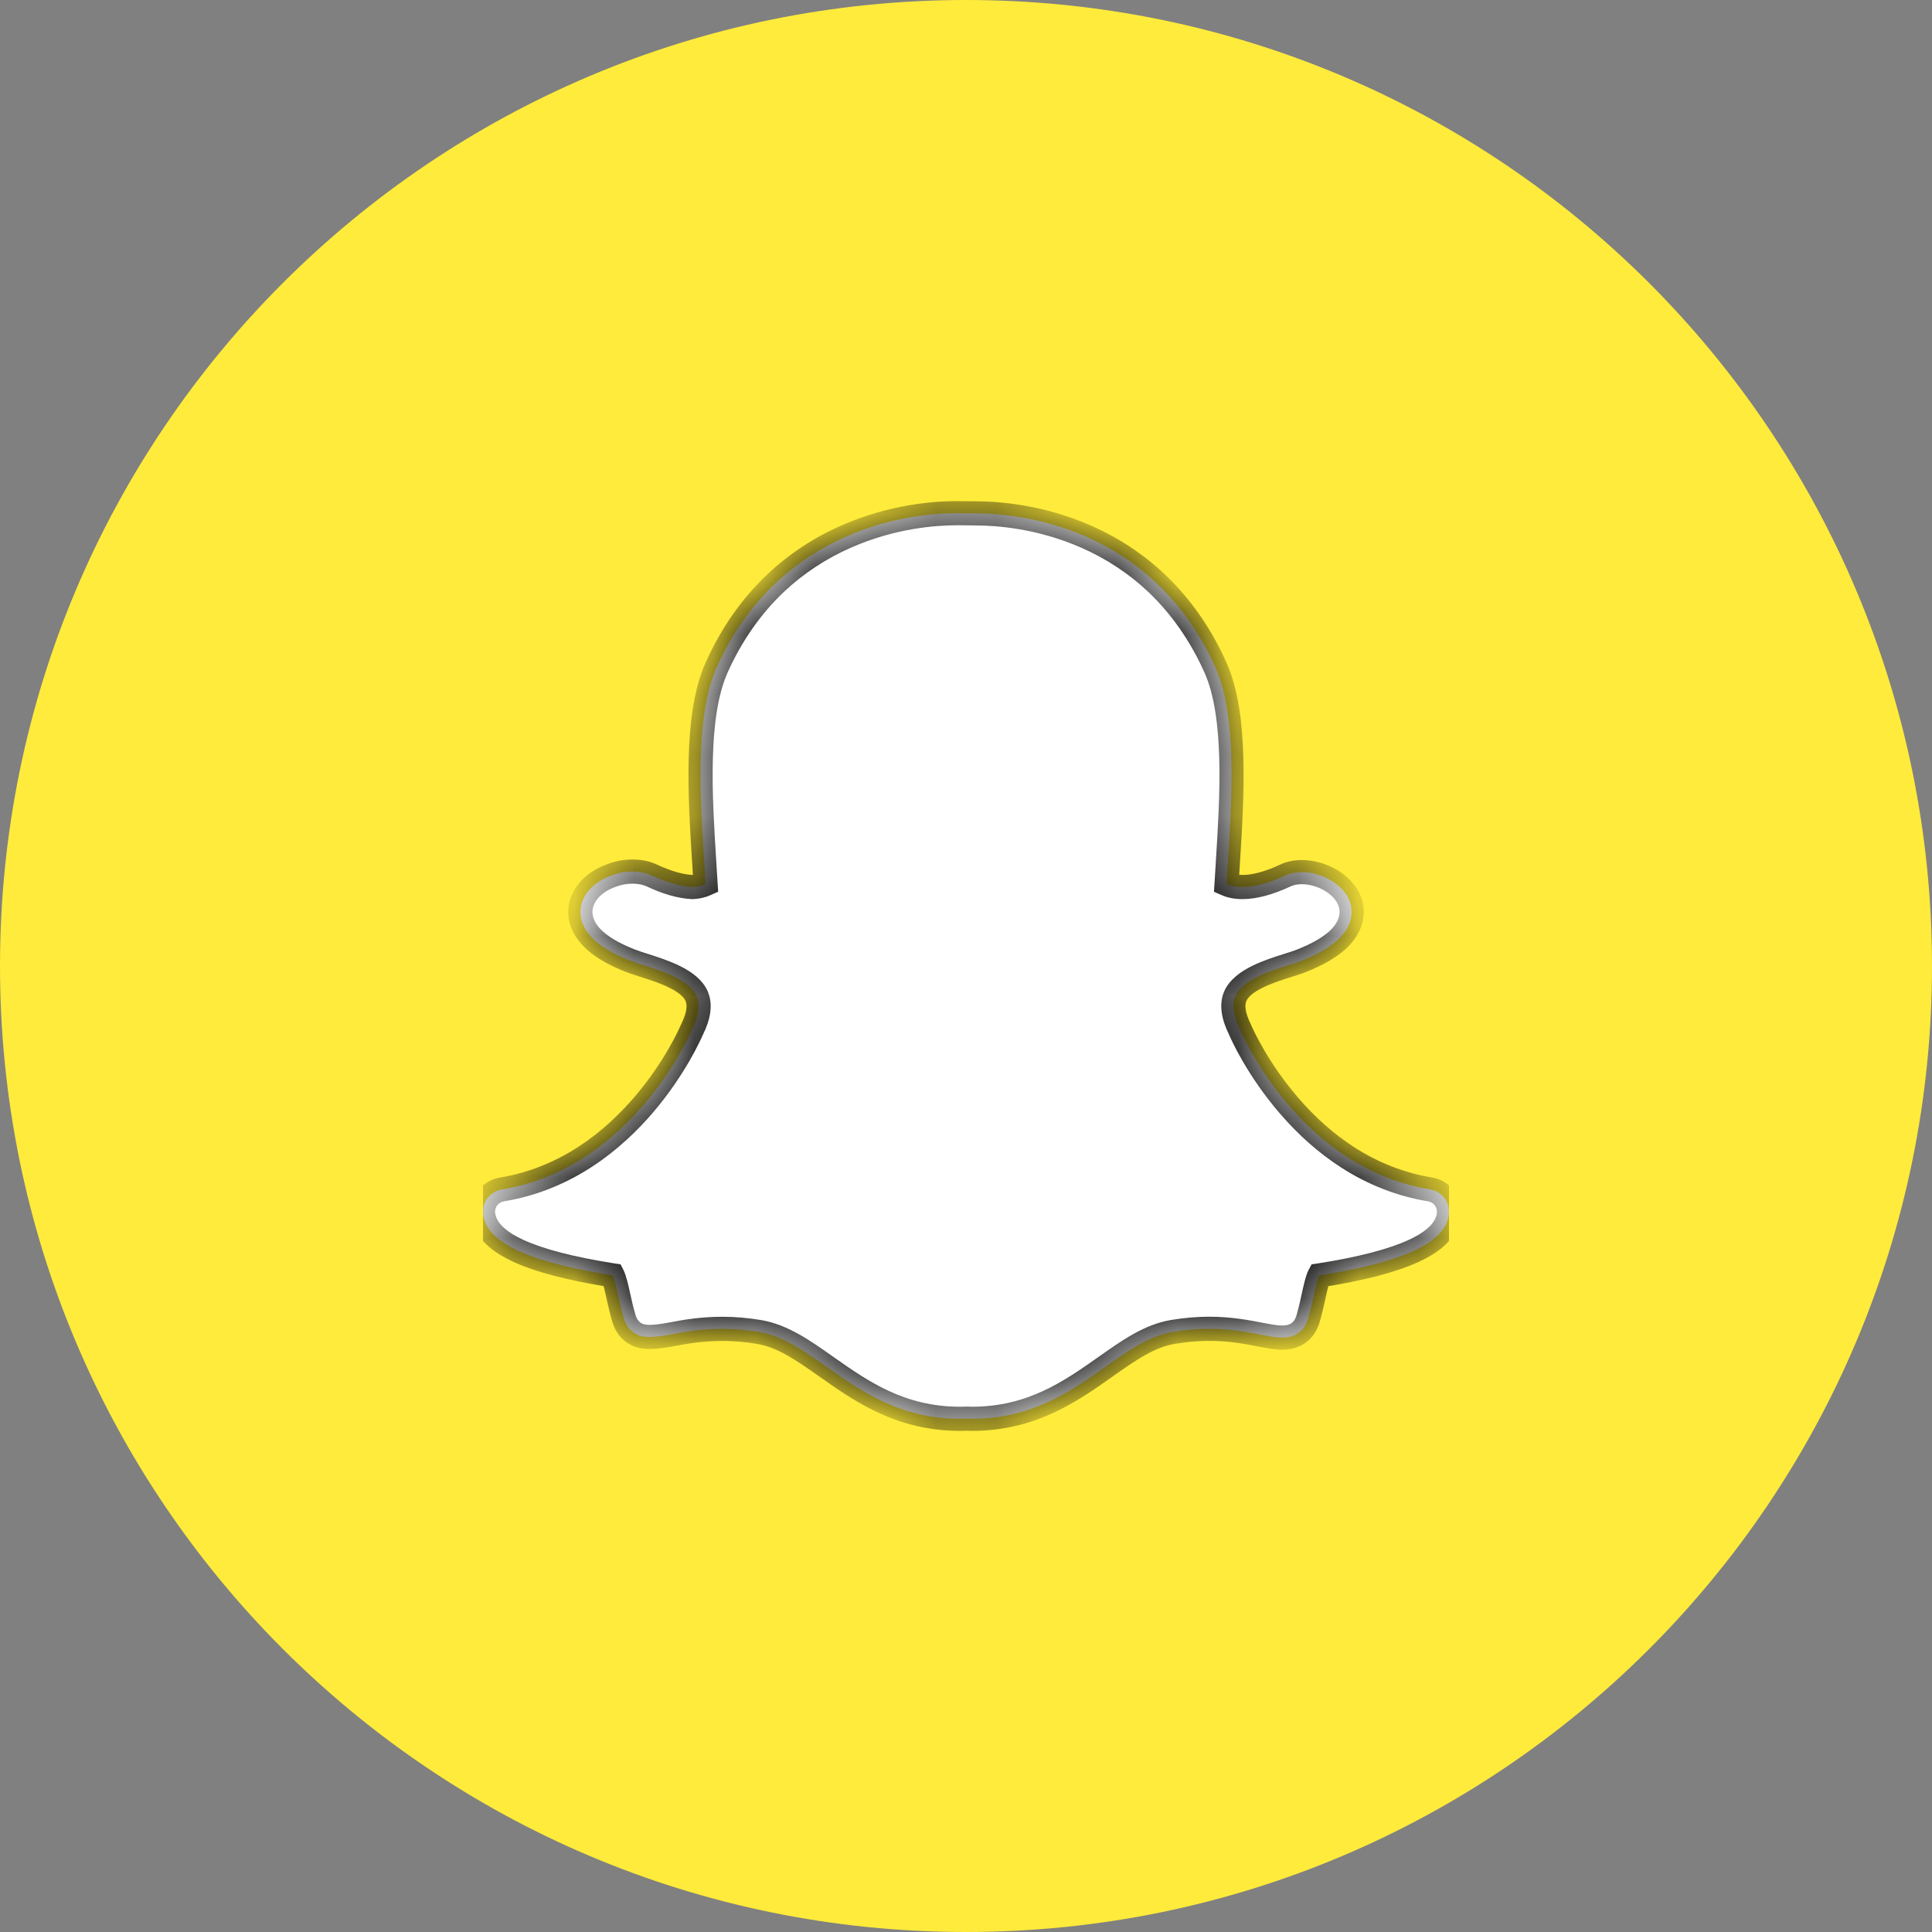 <svg width="32" height="32" viewBox="0 0 32 32" fill="none" xmlns="http://www.w3.org/2000/svg">
<rect x="0" y="0" width="32" height="32" fill="#808080" stroke="none"/>
<path d="M0 16C0 24.837 7.163 32 16 32C24.837 32 32 24.837 32 16C32 7.163 24.837 0 16 0C7.163 0 0 7.163 0 16Z" fill="#FFEB3B"/>
<g clip-path="url(#clip0_11_86)">
<mask id="path-2-inside-1_11_86" fill="white">
<path d="M8.314 19.701C10.453 19.349 11.417 17.158 11.456 17.065C11.459 17.059 11.461 17.053 11.465 17.047C11.574 16.825 11.6 16.642 11.54 16.503C11.423 16.229 10.975 16.087 10.679 15.993C10.593 15.966 10.512 15.94 10.445 15.914C10.153 15.799 9.945 15.674 9.807 15.533C9.643 15.364 9.611 15.202 9.613 15.097C9.618 14.841 9.814 14.613 10.127 14.502C10.232 14.459 10.353 14.436 10.475 14.436C10.558 14.436 10.682 14.447 10.799 14.502C11.049 14.619 11.273 14.683 11.466 14.692C11.568 14.687 11.64 14.665 11.687 14.644C11.681 14.544 11.675 14.441 11.668 14.335L11.665 14.289C11.596 13.206 11.511 11.859 11.869 11.059C12.114 10.511 12.443 10.04 12.848 9.658C13.187 9.338 13.581 9.078 14.019 8.886C14.78 8.55 15.49 8.5 15.846 8.5H15.847C15.861 8.5 15.874 8.5 15.886 8.5C15.985 8.501 16.146 8.503 16.161 8.503C16.516 8.503 17.227 8.553 17.99 8.889C18.427 9.081 18.819 9.34 19.157 9.66C19.56 10.042 19.888 10.512 20.132 11.058C20.49 11.857 20.405 13.204 20.337 14.286V14.288C20.33 14.404 20.322 14.525 20.315 14.643C20.367 14.666 20.452 14.692 20.577 14.692C20.779 14.692 21.019 14.628 21.29 14.501C21.37 14.464 21.461 14.445 21.561 14.445C21.722 14.445 21.893 14.492 22.04 14.579C22.226 14.688 22.346 14.841 22.379 15.012C22.4 15.124 22.399 15.347 22.151 15.573C22.014 15.697 21.814 15.812 21.555 15.914C21.487 15.941 21.406 15.966 21.321 15.993C21.025 16.087 20.576 16.229 20.459 16.503C20.4 16.642 20.426 16.825 20.535 17.047C20.538 17.053 20.541 17.059 20.543 17.065C20.571 17.129 20.826 17.704 21.349 18.311C21.646 18.656 21.973 18.945 22.321 19.169C22.746 19.443 23.205 19.621 23.686 19.7C23.875 19.731 24.01 19.899 23.999 20.09C23.996 20.145 23.983 20.2 23.96 20.253V20.254C23.883 20.433 23.706 20.584 23.418 20.717C23.066 20.88 22.54 21.017 21.853 21.124C21.818 21.19 21.782 21.355 21.757 21.468C21.731 21.588 21.704 21.712 21.665 21.843C21.623 21.985 21.515 22.155 21.236 22.155C21.13 22.155 21.009 22.131 20.868 22.104C20.662 22.064 20.38 22.009 20.029 22.009C19.834 22.009 19.632 22.026 19.429 22.06C19.037 22.125 18.699 22.363 18.308 22.639C17.736 23.043 17.088 23.5 16.098 23.5C16.071 23.5 16.044 23.499 16.017 23.497C15.985 23.499 15.944 23.5 15.902 23.5C14.912 23.5 14.264 23.043 13.692 22.64L13.691 22.639C13.3 22.364 12.962 22.126 12.57 22.061C12.367 22.027 12.165 22.01 11.97 22.01C11.634 22.01 11.368 22.053 11.131 22.099C10.976 22.129 10.856 22.144 10.763 22.144H10.754H10.745C10.541 22.144 10.391 22.032 10.334 21.837C10.296 21.708 10.269 21.588 10.242 21.465C10.219 21.359 10.181 21.189 10.147 21.123C9.46 21.015 8.934 20.879 8.582 20.716C8.295 20.583 8.118 20.432 8.041 20.254C8.018 20.201 8.004 20.146 8.001 20.089C7.99 19.9 8.125 19.731 8.314 19.701Z"/>
</mask>
<path d="M8.314 19.701C10.453 19.349 11.417 17.158 11.456 17.065C11.459 17.059 11.461 17.053 11.465 17.047C11.574 16.825 11.6 16.642 11.54 16.503C11.423 16.229 10.975 16.087 10.679 15.993C10.593 15.966 10.512 15.94 10.445 15.914C10.153 15.799 9.945 15.674 9.807 15.533C9.643 15.364 9.611 15.202 9.613 15.097C9.618 14.841 9.814 14.613 10.127 14.502C10.232 14.459 10.353 14.436 10.475 14.436C10.558 14.436 10.682 14.447 10.799 14.502C11.049 14.619 11.273 14.683 11.466 14.692C11.568 14.687 11.64 14.665 11.687 14.644C11.681 14.544 11.675 14.441 11.668 14.335L11.665 14.289C11.596 13.206 11.511 11.859 11.869 11.059C12.114 10.511 12.443 10.04 12.848 9.658C13.187 9.338 13.581 9.078 14.019 8.886C14.78 8.55 15.49 8.5 15.846 8.5H15.847C15.861 8.5 15.874 8.5 15.886 8.5C15.985 8.501 16.146 8.503 16.161 8.503C16.516 8.503 17.227 8.553 17.99 8.889C18.427 9.081 18.819 9.34 19.157 9.66C19.56 10.042 19.888 10.512 20.132 11.058C20.49 11.857 20.405 13.204 20.337 14.286V14.288C20.33 14.404 20.322 14.525 20.315 14.643C20.367 14.666 20.452 14.692 20.577 14.692C20.779 14.692 21.019 14.628 21.29 14.501C21.37 14.464 21.461 14.445 21.561 14.445C21.722 14.445 21.893 14.492 22.04 14.579C22.226 14.688 22.346 14.841 22.379 15.012C22.4 15.124 22.399 15.347 22.151 15.573C22.014 15.697 21.814 15.812 21.555 15.914C21.487 15.941 21.406 15.966 21.321 15.993C21.025 16.087 20.576 16.229 20.459 16.503C20.4 16.642 20.426 16.825 20.535 17.047C20.538 17.053 20.541 17.059 20.543 17.065C20.571 17.129 20.826 17.704 21.349 18.311C21.646 18.656 21.973 18.945 22.321 19.169C22.746 19.443 23.205 19.621 23.686 19.7C23.875 19.731 24.01 19.899 23.999 20.09C23.996 20.145 23.983 20.2 23.96 20.253V20.254C23.883 20.433 23.706 20.584 23.418 20.717C23.066 20.88 22.54 21.017 21.853 21.124C21.818 21.19 21.782 21.355 21.757 21.468C21.731 21.588 21.704 21.712 21.665 21.843C21.623 21.985 21.515 22.155 21.236 22.155C21.13 22.155 21.009 22.131 20.868 22.104C20.662 22.064 20.38 22.009 20.029 22.009C19.834 22.009 19.632 22.026 19.429 22.06C19.037 22.125 18.699 22.363 18.308 22.639C17.736 23.043 17.088 23.5 16.098 23.5C16.071 23.5 16.044 23.499 16.017 23.497C15.985 23.499 15.944 23.5 15.902 23.5C14.912 23.5 14.264 23.043 13.692 22.64L13.691 22.639C13.3 22.364 12.962 22.126 12.57 22.061C12.367 22.027 12.165 22.01 11.97 22.01C11.634 22.01 11.368 22.053 11.131 22.099C10.976 22.129 10.856 22.144 10.763 22.144H10.754H10.745C10.541 22.144 10.391 22.032 10.334 21.837C10.296 21.708 10.269 21.588 10.242 21.465C10.219 21.359 10.181 21.189 10.147 21.123C9.46 21.015 8.934 20.879 8.582 20.716C8.295 20.583 8.118 20.432 8.041 20.254C8.018 20.201 8.004 20.146 8.001 20.089C7.99 19.9 8.125 19.731 8.314 19.701Z" fill="white"/>
<path d="M8.314 19.701L8.346 19.898L8.345 19.899L8.314 19.701ZM11.456 17.065L11.271 16.988L11.277 16.976L11.456 17.065ZM11.465 17.047L11.644 17.135L11.639 17.147L11.631 17.158L11.465 17.047ZM11.54 16.503L11.356 16.582L11.356 16.581L11.54 16.503ZM10.679 15.993L10.739 15.802L10.739 15.802L10.679 15.993ZM10.445 15.914L10.372 16.1L10.371 16.1L10.445 15.914ZM9.807 15.533L9.664 15.673L9.663 15.672L9.807 15.533ZM9.613 15.097L9.413 15.093L9.413 15.093L9.613 15.097ZM10.127 14.502L10.203 14.687L10.194 14.69L10.127 14.502ZM10.799 14.502L10.714 14.683L10.714 14.683L10.799 14.502ZM11.466 14.692L11.476 14.892L11.466 14.892L11.457 14.892L11.466 14.692ZM11.687 14.644L11.886 14.632L11.895 14.77L11.768 14.826L11.687 14.644ZM11.668 14.335L11.468 14.348L11.468 14.348L11.668 14.335ZM11.665 14.289L11.465 14.302L11.465 14.302L11.665 14.289ZM11.869 11.059L12.051 11.14L12.051 11.14L11.869 11.059ZM12.848 9.658L12.985 9.803L12.985 9.803L12.848 9.658ZM14.019 8.886L14.1 9.069L14.099 9.069L14.019 8.886ZM15.886 8.5V8.3L15.888 8.3L15.886 8.5ZM17.99 8.889L17.91 9.072L17.91 9.072L17.99 8.889ZM19.157 9.66L19.295 9.514L19.295 9.515L19.157 9.66ZM20.132 11.058L19.95 11.139L19.95 11.139L20.132 11.058ZM20.337 14.286H20.137L20.138 14.273L20.337 14.286ZM20.337 14.288H20.538L20.537 14.3L20.337 14.288ZM20.315 14.643L20.234 14.826L20.107 14.77L20.116 14.631L20.315 14.643ZM21.29 14.501L21.205 14.32L21.206 14.319L21.29 14.501ZM22.04 14.579L21.939 14.752L21.938 14.751L22.04 14.579ZM22.379 15.012L22.576 14.974L22.576 14.975L22.379 15.012ZM22.151 15.573L22.286 15.721L22.285 15.721L22.151 15.573ZM21.555 15.914L21.482 15.728L21.482 15.728L21.555 15.914ZM21.321 15.993L21.382 16.184L21.382 16.184L21.321 15.993ZM20.459 16.503L20.275 16.425L20.275 16.424L20.459 16.503ZM20.535 17.047L20.356 17.137L20.356 17.135L20.535 17.047ZM20.543 17.065L20.36 17.145L20.356 17.137L20.354 17.128L20.543 17.065ZM21.349 18.311L21.501 18.18L21.501 18.181L21.349 18.311ZM22.321 19.169L22.43 19.001L22.43 19.001L22.321 19.169ZM23.686 19.7L23.654 19.898L23.654 19.898L23.686 19.7ZM23.999 20.09L23.8 20.079L23.8 20.079L23.999 20.09ZM23.96 20.253H23.76V20.212L23.777 20.174L23.96 20.253ZM23.96 20.254H24.16V20.295L24.144 20.333L23.96 20.254ZM23.418 20.717L23.334 20.536L23.334 20.536L23.418 20.717ZM21.853 21.124L21.677 21.03L21.724 20.942L21.823 20.927L21.853 21.124ZM21.757 21.468L21.562 21.426L21.562 21.425L21.757 21.468ZM21.665 21.843L21.474 21.787L21.474 21.786L21.665 21.843ZM20.868 22.104L20.831 22.301L20.83 22.301L20.868 22.104ZM19.429 22.06L19.462 22.258L19.462 22.258L19.429 22.06ZM18.308 22.639L18.193 22.476L18.193 22.476L18.308 22.639ZM16.017 23.497L16.005 23.298L16.018 23.297L16.032 23.298L16.017 23.497ZM13.692 22.64L13.577 22.804L13.563 22.794L13.55 22.782L13.692 22.64ZM13.691 22.639L13.806 22.476L13.82 22.486L13.832 22.498L13.691 22.639ZM12.57 22.061L12.537 22.259L12.537 22.259L12.57 22.061ZM11.131 22.099L11.169 22.296L11.169 22.296L11.131 22.099ZM10.334 21.837L10.526 21.781L10.526 21.781L10.334 21.837ZM10.242 21.465L10.046 21.508L10.046 21.508L10.242 21.465ZM10.147 21.123L10.178 20.926L10.278 20.941L10.325 21.032L10.147 21.123ZM8.582 20.716L8.498 20.898L8.498 20.898L8.582 20.716ZM8.041 20.254L8.224 20.175L8.224 20.175L8.041 20.254ZM8.001 20.089L8.2 20.078L8.2 20.079L8.001 20.089ZM8.281 19.504C9.287 19.338 10.024 18.739 10.52 18.156C11.015 17.574 11.257 17.023 11.271 16.988L11.64 17.142C11.616 17.2 11.356 17.791 10.825 18.416C10.294 19.04 9.479 19.712 8.346 19.898L8.281 19.504ZM11.277 16.976C11.276 16.978 11.275 16.979 11.275 16.979C11.276 16.978 11.276 16.978 11.276 16.977C11.277 16.976 11.277 16.974 11.278 16.973C11.281 16.966 11.288 16.952 11.298 16.936L11.631 17.158C11.638 17.148 11.641 17.14 11.642 17.139C11.642 17.139 11.642 17.139 11.642 17.14C11.642 17.14 11.641 17.141 11.64 17.142C11.639 17.145 11.637 17.149 11.635 17.154L11.277 16.976ZM11.285 16.959C11.385 16.756 11.381 16.641 11.356 16.582L11.723 16.424C11.818 16.643 11.763 16.894 11.644 17.135L11.285 16.959ZM11.356 16.581C11.327 16.513 11.241 16.436 11.087 16.36C10.94 16.286 10.769 16.231 10.618 16.184L10.739 15.802C10.885 15.849 11.086 15.912 11.266 16.002C11.439 16.088 11.636 16.219 11.724 16.424L11.356 16.581ZM10.619 16.184C10.534 16.157 10.446 16.129 10.372 16.1L10.517 15.727C10.577 15.751 10.652 15.775 10.739 15.802L10.619 16.184ZM10.371 16.1C10.066 15.98 9.829 15.842 9.664 15.673L9.95 15.393C10.06 15.506 10.239 15.618 10.518 15.728L10.371 16.1ZM9.663 15.672C9.459 15.462 9.41 15.247 9.413 15.093L9.813 15.101C9.812 15.157 9.826 15.266 9.95 15.394L9.663 15.672ZM9.413 15.093C9.42 14.727 9.697 14.442 10.06 14.313L10.194 14.69C9.931 14.784 9.816 14.954 9.813 15.101L9.413 15.093ZM10.051 14.317C10.182 14.263 10.329 14.236 10.475 14.236V14.636C10.377 14.636 10.282 14.655 10.203 14.687L10.051 14.317ZM10.475 14.236C10.572 14.236 10.729 14.248 10.884 14.321L10.714 14.683C10.634 14.646 10.543 14.636 10.475 14.636V14.236ZM10.883 14.321C11.119 14.431 11.317 14.485 11.475 14.492L11.457 14.892C11.229 14.881 10.978 14.807 10.714 14.683L10.883 14.321ZM11.456 14.492C11.533 14.488 11.581 14.472 11.605 14.461L11.768 14.826C11.699 14.858 11.602 14.886 11.476 14.892L11.456 14.492ZM11.487 14.656C11.481 14.555 11.475 14.453 11.468 14.348L11.867 14.322C11.874 14.428 11.88 14.532 11.886 14.632L11.487 14.656ZM11.468 14.348L11.465 14.302L11.864 14.276L11.867 14.322L11.468 14.348ZM11.465 14.302C11.431 13.762 11.392 13.145 11.407 12.562C11.422 11.984 11.491 11.414 11.686 10.977L12.051 11.14C11.889 11.503 11.821 12.007 11.807 12.573C11.792 13.135 11.83 13.733 11.864 14.276L11.465 14.302ZM11.686 10.977C11.941 10.407 12.285 9.914 12.711 9.512L12.985 9.803C12.601 10.166 12.287 10.614 12.051 11.14L11.686 10.977ZM12.711 9.512C13.067 9.176 13.48 8.903 13.939 8.702L14.099 9.069C13.682 9.252 13.307 9.499 12.985 9.803L12.711 9.512ZM13.938 8.703C14.733 8.352 15.473 8.3 15.846 8.3V8.7C15.507 8.7 14.827 8.748 14.1 9.069L13.938 8.703ZM15.846 8.3H15.847V8.7H15.846V8.3ZM15.847 8.3C15.847 8.3 15.847 8.3 15.847 8.3C15.847 8.3 15.847 8.3 15.847 8.3C15.847 8.3 15.847 8.3 15.847 8.3C15.847 8.3 15.847 8.3 15.847 8.3C15.847 8.3 15.847 8.3 15.847 8.3C15.847 8.3 15.848 8.3 15.848 8.3C15.848 8.3 15.848 8.3 15.848 8.3C15.848 8.3 15.848 8.3 15.848 8.3C15.848 8.3 15.848 8.3 15.848 8.3C15.848 8.3 15.848 8.3 15.848 8.3C15.848 8.3 15.848 8.3 15.848 8.3C15.848 8.3 15.848 8.3 15.848 8.3C15.848 8.3 15.848 8.3 15.848 8.3C15.848 8.3 15.848 8.3 15.848 8.3C15.848 8.3 15.848 8.3 15.848 8.3C15.848 8.3 15.848 8.3 15.848 8.3C15.848 8.3 15.848 8.3 15.848 8.3C15.848 8.3 15.848 8.3 15.848 8.3C15.848 8.3 15.848 8.3 15.848 8.3C15.849 8.3 15.849 8.3 15.849 8.3C15.849 8.3 15.849 8.3 15.849 8.3C15.849 8.3 15.849 8.3 15.849 8.3C15.849 8.3 15.849 8.3 15.849 8.3C15.849 8.3 15.849 8.3 15.849 8.3C15.849 8.3 15.849 8.3 15.849 8.3C15.849 8.3 15.849 8.3 15.849 8.3C15.849 8.3 15.849 8.3 15.849 8.3C15.849 8.3 15.849 8.3 15.849 8.3C15.849 8.3 15.849 8.3 15.849 8.3C15.849 8.3 15.849 8.3 15.849 8.3C15.85 8.3 15.85 8.3 15.85 8.3C15.85 8.3 15.85 8.3 15.85 8.3C15.85 8.3 15.85 8.3 15.85 8.3C15.85 8.3 15.85 8.3 15.85 8.3C15.85 8.3 15.85 8.3 15.85 8.3C15.85 8.3 15.85 8.3 15.85 8.3C15.85 8.3 15.85 8.3 15.85 8.3C15.85 8.3 15.85 8.3 15.85 8.3C15.85 8.3 15.85 8.3 15.85 8.3C15.85 8.3 15.85 8.3 15.85 8.3C15.85 8.3 15.85 8.3 15.85 8.3C15.85 8.3 15.85 8.3 15.85 8.3C15.85 8.3 15.851 8.3 15.851 8.3C15.851 8.3 15.851 8.3 15.851 8.3C15.851 8.3 15.851 8.3 15.851 8.3C15.851 8.3 15.851 8.3 15.851 8.3C15.851 8.3 15.851 8.3 15.851 8.3C15.851 8.3 15.851 8.3 15.851 8.3C15.851 8.3 15.851 8.3 15.851 8.3C15.851 8.3 15.851 8.3 15.851 8.3C15.851 8.3 15.851 8.3 15.851 8.3C15.851 8.3 15.851 8.3 15.851 8.3C15.851 8.3 15.851 8.3 15.851 8.3C15.851 8.3 15.851 8.3 15.851 8.3C15.851 8.3 15.851 8.3 15.851 8.3C15.851 8.3 15.851 8.3 15.851 8.3C15.852 8.3 15.852 8.3 15.852 8.3C15.852 8.3 15.852 8.3 15.852 8.3C15.852 8.3 15.852 8.3 15.852 8.3C15.852 8.3 15.852 8.3 15.852 8.3C15.852 8.3 15.852 8.3 15.852 8.3C15.852 8.3 15.852 8.3 15.852 8.3C15.852 8.3 15.852 8.3 15.852 8.3C15.852 8.3 15.852 8.3 15.852 8.3C15.852 8.3 15.852 8.3 15.852 8.3C15.852 8.3 15.852 8.3 15.852 8.3C15.852 8.3 15.852 8.3 15.852 8.3C15.852 8.3 15.852 8.3 15.852 8.3C15.852 8.3 15.853 8.3 15.853 8.3C15.853 8.3 15.853 8.3 15.853 8.3C15.853 8.3 15.853 8.3 15.853 8.3C15.853 8.3 15.853 8.3 15.853 8.3C15.853 8.3 15.853 8.3 15.853 8.3C15.853 8.3 15.853 8.3 15.853 8.3C15.853 8.3 15.853 8.3 15.853 8.3C15.853 8.3 15.853 8.3 15.853 8.3C15.853 8.3 15.853 8.3 15.853 8.3C15.853 8.3 15.853 8.3 15.853 8.3C15.853 8.3 15.853 8.3 15.853 8.3C15.853 8.3 15.854 8.3 15.854 8.3C15.854 8.3 15.854 8.3 15.854 8.3C15.854 8.3 15.854 8.3 15.854 8.3C15.854 8.3 15.854 8.3 15.854 8.3C15.854 8.3 15.854 8.3 15.854 8.3C15.854 8.3 15.854 8.3 15.854 8.3C15.854 8.3 15.854 8.3 15.854 8.3C15.854 8.3 15.854 8.3 15.854 8.3C15.854 8.3 15.854 8.3 15.854 8.3C15.854 8.3 15.854 8.3 15.854 8.3C15.854 8.3 15.854 8.3 15.854 8.3C15.854 8.3 15.854 8.3 15.854 8.3C15.854 8.3 15.854 8.3 15.854 8.3C15.854 8.3 15.854 8.3 15.854 8.3C15.854 8.3 15.855 8.3 15.855 8.3C15.855 8.3 15.855 8.3 15.855 8.3C15.855 8.3 15.855 8.3 15.855 8.3C15.855 8.3 15.855 8.3 15.855 8.3C15.855 8.3 15.855 8.3 15.855 8.3C15.855 8.3 15.855 8.3 15.855 8.3C15.855 8.3 15.855 8.3 15.855 8.3C15.855 8.3 15.855 8.3 15.855 8.3C15.855 8.3 15.855 8.3 15.855 8.3C15.855 8.3 15.855 8.3 15.855 8.3C15.855 8.3 15.855 8.3 15.855 8.3C15.855 8.3 15.855 8.3 15.855 8.3C15.855 8.3 15.855 8.3 15.856 8.3C15.856 8.3 15.856 8.3 15.856 8.3C15.856 8.3 15.856 8.3 15.856 8.3C15.856 8.3 15.856 8.3 15.856 8.3C15.856 8.3 15.856 8.3 15.856 8.3C15.856 8.3 15.856 8.3 15.856 8.3C15.856 8.3 15.856 8.3 15.856 8.3C15.856 8.3 15.856 8.3 15.856 8.3C15.856 8.3 15.856 8.3 15.856 8.3C15.856 8.3 15.856 8.3 15.856 8.3C15.856 8.3 15.856 8.3 15.856 8.3C15.856 8.3 15.856 8.3 15.856 8.3C15.857 8.3 15.857 8.3 15.857 8.3C15.857 8.3 15.857 8.3 15.857 8.3C15.857 8.3 15.857 8.3 15.857 8.3C15.857 8.3 15.857 8.3 15.857 8.3C15.857 8.3 15.857 8.3 15.857 8.3C15.857 8.3 15.857 8.3 15.857 8.3C15.857 8.3 15.857 8.3 15.857 8.3C15.857 8.3 15.857 8.3 15.857 8.3C15.857 8.3 15.857 8.3 15.857 8.3C15.857 8.3 15.857 8.3 15.857 8.3C15.857 8.3 15.857 8.3 15.857 8.3C15.857 8.3 15.857 8.3 15.857 8.3C15.857 8.3 15.857 8.3 15.857 8.3C15.857 8.3 15.857 8.3 15.857 8.3C15.858 8.3 15.858 8.3 15.858 8.3C15.858 8.3 15.858 8.3 15.858 8.3C15.858 8.3 15.858 8.3 15.858 8.3C15.858 8.3 15.858 8.3 15.858 8.3C15.858 8.3 15.858 8.3 15.858 8.3C15.858 8.3 15.858 8.3 15.858 8.3C15.858 8.3 15.858 8.3 15.858 8.3C15.858 8.3 15.858 8.3 15.858 8.3C15.858 8.3 15.858 8.3 15.858 8.3C15.858 8.3 15.858 8.3 15.858 8.3C15.858 8.3 15.858 8.3 15.858 8.3C15.858 8.3 15.858 8.3 15.858 8.3C15.858 8.3 15.858 8.3 15.859 8.3C15.859 8.3 15.859 8.3 15.859 8.3C15.859 8.3 15.859 8.3 15.859 8.3C15.859 8.3 15.859 8.3 15.859 8.3C15.859 8.3 15.859 8.3 15.859 8.3C15.859 8.3 15.859 8.3 15.859 8.3C15.859 8.3 15.859 8.3 15.859 8.3C15.859 8.3 15.859 8.3 15.859 8.3C15.859 8.3 15.859 8.3 15.859 8.3C15.859 8.3 15.859 8.3 15.859 8.3C15.859 8.3 15.859 8.3 15.859 8.3C15.859 8.3 15.859 8.3 15.859 8.3C15.86 8.3 15.86 8.3 15.86 8.3C15.86 8.3 15.86 8.3 15.86 8.3C15.86 8.3 15.86 8.3 15.86 8.3C15.86 8.3 15.86 8.3 15.86 8.3C15.86 8.3 15.86 8.3 15.86 8.3C15.86 8.3 15.86 8.3 15.86 8.3C15.86 8.3 15.86 8.3 15.86 8.3C15.86 8.3 15.86 8.3 15.86 8.3C15.86 8.3 15.86 8.3 15.86 8.3C15.86 8.3 15.86 8.3 15.86 8.3C15.86 8.3 15.86 8.3 15.86 8.3C15.86 8.3 15.86 8.3 15.86 8.3C15.86 8.3 15.86 8.3 15.86 8.3C15.861 8.3 15.861 8.3 15.861 8.3C15.861 8.3 15.861 8.3 15.861 8.3C15.861 8.3 15.861 8.3 15.861 8.3C15.861 8.3 15.861 8.3 15.861 8.3C15.861 8.3 15.861 8.3 15.861 8.3C15.861 8.3 15.861 8.3 15.861 8.3C15.861 8.3 15.861 8.3 15.861 8.3C15.861 8.3 15.861 8.3 15.861 8.3C15.861 8.3 15.861 8.3 15.861 8.3C15.861 8.3 15.861 8.3 15.861 8.3C15.861 8.3 15.861 8.3 15.861 8.3C15.861 8.3 15.861 8.3 15.861 8.3C15.861 8.3 15.861 8.3 15.861 8.3C15.861 8.3 15.861 8.3 15.861 8.3C15.862 8.3 15.862 8.3 15.862 8.3C15.862 8.3 15.862 8.3 15.862 8.3C15.862 8.3 15.862 8.3 15.862 8.3C15.862 8.3 15.862 8.3 15.862 8.3C15.862 8.3 15.862 8.3 15.862 8.3C15.862 8.3 15.862 8.3 15.862 8.3C15.862 8.3 15.862 8.3 15.862 8.3C15.862 8.3 15.862 8.3 15.862 8.3C15.862 8.3 15.862 8.3 15.862 8.3C15.862 8.3 15.862 8.3 15.862 8.3C15.862 8.3 15.862 8.3 15.862 8.3C15.862 8.3 15.862 8.3 15.863 8.3C15.863 8.3 15.863 8.3 15.863 8.3C15.863 8.3 15.863 8.3 15.863 8.3C15.863 8.3 15.863 8.3 15.863 8.3C15.863 8.3 15.863 8.3 15.863 8.3C15.863 8.3 15.863 8.3 15.863 8.3C15.863 8.3 15.863 8.3 15.863 8.3C15.863 8.3 15.863 8.3 15.863 8.3C15.863 8.3 15.863 8.3 15.863 8.3C15.863 8.3 15.863 8.3 15.863 8.3C15.863 8.3 15.863 8.3 15.863 8.3C15.863 8.3 15.863 8.3 15.863 8.3C15.863 8.3 15.863 8.3 15.863 8.3C15.863 8.3 15.864 8.3 15.864 8.3C15.864 8.3 15.864 8.3 15.864 8.3C15.864 8.3 15.864 8.3 15.864 8.3C15.864 8.3 15.864 8.3 15.864 8.3C15.864 8.3 15.864 8.3 15.864 8.3C15.864 8.3 15.864 8.3 15.864 8.3C15.864 8.3 15.864 8.3 15.864 8.3C15.864 8.3 15.864 8.3 15.864 8.3C15.864 8.3 15.864 8.3 15.864 8.3C15.864 8.3 15.864 8.3 15.864 8.3C15.864 8.3 15.864 8.3 15.864 8.3C15.864 8.3 15.864 8.3 15.864 8.3C15.864 8.3 15.864 8.3 15.864 8.3C15.864 8.3 15.864 8.3 15.864 8.3C15.864 8.3 15.864 8.3 15.865 8.3C15.865 8.3 15.865 8.3 15.865 8.3C15.865 8.3 15.865 8.3 15.865 8.3C15.865 8.3 15.865 8.3 15.865 8.3C15.865 8.3 15.865 8.3 15.865 8.3C15.865 8.3 15.865 8.3 15.865 8.3C15.865 8.3 15.865 8.3 15.865 8.3C15.865 8.3 15.865 8.3 15.865 8.3C15.865 8.3 15.865 8.3 15.865 8.3C15.865 8.3 15.865 8.3 15.865 8.3C15.865 8.3 15.865 8.3 15.865 8.3C15.865 8.3 15.865 8.3 15.865 8.3C15.865 8.3 15.866 8.3 15.866 8.3C15.866 8.3 15.866 8.3 15.866 8.3C15.866 8.3 15.866 8.3 15.866 8.3C15.866 8.3 15.866 8.3 15.866 8.3C15.866 8.3 15.866 8.3 15.866 8.3C15.866 8.3 15.866 8.3 15.866 8.3C15.866 8.3 15.866 8.3 15.866 8.3C15.866 8.3 15.866 8.3 15.866 8.3C15.866 8.3 15.866 8.3 15.866 8.3C15.866 8.3 15.866 8.3 15.866 8.3C15.866 8.3 15.866 8.3 15.866 8.3C15.866 8.3 15.866 8.3 15.866 8.3C15.866 8.3 15.866 8.3 15.866 8.3C15.866 8.3 15.867 8.3 15.867 8.3C15.867 8.3 15.867 8.3 15.867 8.3C15.867 8.3 15.867 8.3 15.867 8.3C15.867 8.3 15.867 8.3 15.867 8.3C15.867 8.3 15.867 8.3 15.867 8.3C15.867 8.3 15.867 8.3 15.867 8.3C15.867 8.3 15.867 8.3 15.867 8.3C15.867 8.3 15.867 8.3 15.867 8.3C15.867 8.3 15.867 8.3 15.867 8.3C15.867 8.3 15.867 8.3 15.867 8.3C15.867 8.3 15.867 8.3 15.867 8.3C15.867 8.3 15.867 8.3 15.867 8.3C15.867 8.3 15.867 8.3 15.867 8.3C15.867 8.3 15.867 8.3 15.867 8.3C15.867 8.3 15.867 8.3 15.867 8.3C15.868 8.3 15.868 8.3 15.868 8.3C15.868 8.3 15.868 8.3 15.868 8.3C15.868 8.3 15.868 8.3 15.868 8.3C15.868 8.3 15.868 8.3 15.868 8.3C15.868 8.3 15.868 8.3 15.868 8.3C15.868 8.3 15.868 8.3 15.868 8.3C15.868 8.3 15.868 8.3 15.868 8.3C15.868 8.3 15.868 8.3 15.868 8.3C15.868 8.3 15.868 8.3 15.868 8.3C15.868 8.3 15.868 8.3 15.868 8.3C15.868 8.3 15.868 8.3 15.868 8.3C15.868 8.3 15.868 8.3 15.868 8.3C15.868 8.3 15.868 8.3 15.868 8.3C15.869 8.3 15.869 8.3 15.869 8.3C15.869 8.3 15.869 8.3 15.869 8.3C15.869 8.3 15.869 8.3 15.869 8.3C15.869 8.3 15.869 8.3 15.869 8.3C15.869 8.3 15.869 8.3 15.869 8.3C15.869 8.3 15.869 8.3 15.869 8.3C15.869 8.3 15.869 8.3 15.869 8.3C15.869 8.3 15.869 8.3 15.869 8.3C15.869 8.3 15.869 8.3 15.869 8.3C15.869 8.3 15.869 8.3 15.869 8.3C15.869 8.3 15.869 8.3 15.869 8.3C15.869 8.3 15.869 8.3 15.869 8.3C15.87 8.3 15.87 8.3 15.87 8.3C15.87 8.3 15.87 8.3 15.87 8.3C15.87 8.3 15.87 8.3 15.87 8.3C15.87 8.3 15.87 8.3 15.87 8.3C15.87 8.3 15.87 8.3 15.87 8.3C15.87 8.3 15.87 8.3 15.87 8.3C15.87 8.3 15.87 8.3 15.87 8.3C15.87 8.3 15.87 8.3 15.87 8.3C15.87 8.3 15.87 8.3 15.87 8.3C15.87 8.3 15.87 8.3 15.87 8.3C15.87 8.3 15.87 8.3 15.87 8.3C15.87 8.3 15.87 8.3 15.87 8.3C15.87 8.3 15.87 8.3 15.87 8.3C15.87 8.3 15.87 8.3 15.87 8.3C15.87 8.3 15.87 8.3 15.871 8.3C15.871 8.3 15.871 8.3 15.871 8.3C15.871 8.3 15.871 8.3 15.871 8.3C15.871 8.3 15.871 8.3 15.871 8.3C15.871 8.3 15.871 8.3 15.871 8.3C15.871 8.3 15.871 8.3 15.871 8.3C15.871 8.3 15.871 8.3 15.871 8.3C15.871 8.3 15.871 8.3 15.871 8.3C15.871 8.3 15.871 8.3 15.871 8.3C15.871 8.3 15.871 8.3 15.871 8.3C15.871 8.3 15.871 8.3 15.871 8.3C15.871 8.3 15.871 8.3 15.871 8.3C15.871 8.3 15.871 8.3 15.871 8.3C15.871 8.3 15.871 8.3 15.871 8.3C15.872 8.3 15.872 8.3 15.872 8.3C15.872 8.3 15.872 8.3 15.872 8.3C15.872 8.3 15.872 8.3 15.872 8.3C15.872 8.3 15.872 8.3 15.872 8.3C15.872 8.3 15.872 8.3 15.872 8.3C15.872 8.3 15.872 8.3 15.872 8.3C15.872 8.3 15.872 8.3 15.872 8.3C15.872 8.3 15.872 8.3 15.872 8.3C15.872 8.3 15.872 8.3 15.872 8.3C15.872 8.3 15.872 8.3 15.872 8.3C15.872 8.3 15.872 8.3 15.872 8.3C15.872 8.3 15.872 8.3 15.872 8.3C15.873 8.3 15.873 8.3 15.873 8.3C15.873 8.3 15.873 8.3 15.873 8.3C15.873 8.3 15.873 8.3 15.873 8.3C15.873 8.3 15.873 8.3 15.873 8.3C15.873 8.3 15.873 8.3 15.873 8.3C15.873 8.3 15.873 8.3 15.873 8.3C15.873 8.3 15.873 8.3 15.873 8.3C15.873 8.3 15.873 8.3 15.873 8.3C15.873 8.3 15.873 8.3 15.873 8.3C15.873 8.3 15.873 8.3 15.873 8.3C15.873 8.3 15.873 8.3 15.873 8.3C15.873 8.3 15.873 8.3 15.873 8.3C15.873 8.3 15.873 8.3 15.873 8.3C15.873 8.3 15.873 8.3 15.873 8.3C15.873 8.3 15.873 8.3 15.874 8.3C15.874 8.3 15.874 8.3 15.874 8.3C15.874 8.3 15.874 8.3 15.874 8.3C15.874 8.3 15.874 8.3 15.874 8.3C15.874 8.3 15.874 8.3 15.874 8.3C15.874 8.3 15.874 8.3 15.874 8.3C15.874 8.3 15.874 8.3 15.874 8.3C15.874 8.3 15.874 8.3 15.874 8.3C15.874 8.3 15.874 8.3 15.874 8.3C15.874 8.3 15.874 8.3 15.874 8.3C15.874 8.3 15.874 8.3 15.874 8.3C15.874 8.3 15.874 8.3 15.874 8.3C15.874 8.3 15.874 8.3 15.874 8.3C15.874 8.3 15.874 8.3 15.874 8.3C15.874 8.3 15.875 8.3 15.875 8.3C15.875 8.3 15.875 8.3 15.875 8.3C15.875 8.3 15.875 8.3 15.875 8.3C15.875 8.3 15.875 8.3 15.875 8.3C15.875 8.3 15.875 8.3 15.875 8.3C15.875 8.3 15.875 8.3 15.875 8.3C15.875 8.3 15.875 8.3 15.875 8.3C15.875 8.3 15.875 8.3 15.875 8.3C15.875 8.3 15.875 8.3 15.875 8.3C15.875 8.3 15.875 8.3 15.875 8.3C15.875 8.3 15.875 8.3 15.875 8.3C15.875 8.3 15.875 8.3 15.875 8.3C15.875 8.3 15.876 8.3 15.876 8.3C15.876 8.3 15.876 8.3 15.876 8.3C15.876 8.3 15.876 8.3 15.876 8.3C15.876 8.3 15.876 8.3 15.876 8.3C15.876 8.3 15.876 8.3 15.876 8.3C15.876 8.3 15.876 8.3 15.876 8.3C15.876 8.3 15.876 8.3 15.876 8.3C15.876 8.3 15.876 8.3 15.876 8.3C15.876 8.3 15.876 8.3 15.876 8.3C15.876 8.3 15.876 8.3 15.876 8.3C15.876 8.3 15.876 8.3 15.876 8.3C15.876 8.3 15.876 8.3 15.876 8.3C15.876 8.3 15.876 8.3 15.876 8.3C15.876 8.3 15.876 8.3 15.876 8.3C15.877 8.3 15.877 8.3 15.877 8.3C15.877 8.3 15.877 8.3 15.877 8.3C15.877 8.3 15.877 8.3 15.877 8.3C15.877 8.3 15.877 8.3 15.877 8.3C15.877 8.3 15.877 8.3 15.877 8.3C15.877 8.3 15.877 8.3 15.877 8.3C15.877 8.3 15.877 8.3 15.877 8.3C15.877 8.3 15.877 8.3 15.877 8.3C15.877 8.3 15.877 8.3 15.877 8.3C15.877 8.3 15.877 8.3 15.877 8.3C15.877 8.3 15.877 8.3 15.877 8.3C15.877 8.3 15.877 8.3 15.877 8.3C15.877 8.3 15.877 8.3 15.877 8.3C15.877 8.3 15.877 8.3 15.877 8.3C15.877 8.3 15.877 8.3 15.877 8.3C15.878 8.3 15.878 8.3 15.878 8.3C15.878 8.3 15.878 8.3 15.878 8.3C15.878 8.3 15.878 8.3 15.878 8.3C15.878 8.3 15.878 8.3 15.878 8.3C15.878 8.3 15.878 8.3 15.878 8.3C15.878 8.3 15.878 8.3 15.878 8.3C15.878 8.3 15.878 8.3 15.878 8.3C15.878 8.3 15.878 8.3 15.878 8.3C15.878 8.3 15.878 8.3 15.878 8.3C15.878 8.3 15.878 8.3 15.878 8.3C15.878 8.3 15.878 8.3 15.878 8.3C15.878 8.3 15.878 8.3 15.878 8.3C15.878 8.3 15.879 8.3 15.879 8.3C15.879 8.3 15.879 8.3 15.879 8.3C15.879 8.3 15.879 8.3 15.879 8.3C15.879 8.3 15.879 8.3 15.879 8.3C15.879 8.3 15.879 8.3 15.879 8.3C15.879 8.3 15.879 8.3 15.879 8.3C15.879 8.3 15.879 8.3 15.879 8.3C15.879 8.3 15.879 8.3 15.879 8.3C15.879 8.3 15.879 8.3 15.879 8.3C15.879 8.3 15.879 8.3 15.879 8.3C15.879 8.3 15.879 8.3 15.879 8.3C15.879 8.3 15.879 8.3 15.879 8.3C15.879 8.3 15.879 8.3 15.879 8.3C15.879 8.3 15.879 8.3 15.879 8.3C15.88 8.3 15.88 8.3 15.88 8.3C15.88 8.3 15.88 8.3 15.88 8.3C15.88 8.3 15.88 8.3 15.88 8.3C15.88 8.3 15.88 8.3 15.88 8.3C15.88 8.3 15.88 8.3 15.88 8.3C15.88 8.3 15.88 8.3 15.88 8.3C15.88 8.3 15.88 8.3 15.88 8.3C15.88 8.3 15.88 8.3 15.88 8.3C15.88 8.3 15.88 8.3 15.88 8.3C15.88 8.3 15.88 8.3 15.88 8.3C15.88 8.3 15.88 8.3 15.88 8.3C15.88 8.3 15.88 8.3 15.88 8.3C15.88 8.3 15.88 8.3 15.88 8.3C15.88 8.3 15.88 8.3 15.88 8.3C15.88 8.3 15.88 8.3 15.88 8.3C15.88 8.3 15.881 8.3 15.881 8.3C15.881 8.3 15.881 8.3 15.881 8.3C15.881 8.3 15.881 8.3 15.881 8.3C15.881 8.3 15.881 8.3 15.881 8.3C15.881 8.3 15.881 8.3 15.881 8.3C15.881 8.3 15.881 8.3 15.881 8.3C15.881 8.3 15.881 8.3 15.881 8.3C15.881 8.3 15.881 8.3 15.881 8.3C15.881 8.3 15.881 8.3 15.881 8.3C15.881 8.3 15.881 8.3 15.881 8.3C15.881 8.3 15.881 8.3 15.881 8.3C15.881 8.3 15.881 8.3 15.881 8.3C15.881 8.3 15.881 8.3 15.881 8.3C15.882 8.3 15.882 8.3 15.882 8.3C15.882 8.3 15.882 8.3 15.882 8.3C15.882 8.3 15.882 8.3 15.882 8.3C15.882 8.3 15.882 8.3 15.882 8.3C15.882 8.3 15.882 8.3 15.882 8.3C15.882 8.3 15.882 8.3 15.882 8.3C15.882 8.3 15.882 8.3 15.882 8.3C15.882 8.3 15.882 8.3 15.882 8.3C15.882 8.3 15.882 8.3 15.882 8.3C15.882 8.3 15.882 8.3 15.882 8.3C15.882 8.3 15.882 8.3 15.882 8.3C15.882 8.3 15.882 8.3 15.882 8.3C15.882 8.3 15.882 8.3 15.882 8.3C15.882 8.3 15.882 8.3 15.882 8.3C15.883 8.3 15.883 8.3 15.883 8.3C15.883 8.3 15.883 8.3 15.883 8.3C15.883 8.3 15.883 8.3 15.883 8.3C15.883 8.3 15.883 8.3 15.883 8.3C15.883 8.3 15.883 8.3 15.883 8.3C15.883 8.3 15.883 8.3 15.883 8.3C15.883 8.3 15.883 8.3 15.883 8.3C15.883 8.3 15.883 8.3 15.883 8.3C15.883 8.3 15.883 8.3 15.883 8.3C15.883 8.3 15.883 8.3 15.883 8.3C15.883 8.3 15.883 8.3 15.883 8.3C15.883 8.3 15.883 8.3 15.883 8.3C15.883 8.3 15.883 8.3 15.883 8.3C15.883 8.3 15.883 8.3 15.883 8.3C15.883 8.3 15.883 8.3 15.883 8.3C15.883 8.3 15.884 8.3 15.884 8.3C15.884 8.3 15.884 8.3 15.884 8.3C15.884 8.3 15.884 8.3 15.884 8.3C15.884 8.3 15.884 8.3 15.884 8.3C15.884 8.3 15.884 8.3 15.884 8.3C15.884 8.3 15.884 8.3 15.884 8.3C15.884 8.3 15.884 8.3 15.884 8.3C15.884 8.3 15.884 8.3 15.884 8.3C15.884 8.3 15.884 8.3 15.884 8.3C15.884 8.3 15.884 8.3 15.884 8.3C15.884 8.3 15.884 8.3 15.884 8.3C15.884 8.3 15.884 8.3 15.884 8.3C15.884 8.3 15.884 8.3 15.884 8.3C15.884 8.3 15.884 8.3 15.884 8.3C15.884 8.3 15.885 8.3 15.885 8.3C15.885 8.3 15.885 8.3 15.885 8.3C15.885 8.3 15.885 8.3 15.885 8.3C15.885 8.3 15.885 8.3 15.885 8.3C15.885 8.3 15.885 8.3 15.885 8.3C15.885 8.3 15.885 8.3 15.885 8.3C15.885 8.3 15.885 8.3 15.885 8.3C15.885 8.3 15.885 8.3 15.885 8.3C15.885 8.3 15.885 8.3 15.885 8.3C15.885 8.3 15.885 8.3 15.885 8.3C15.885 8.3 15.885 8.3 15.885 8.3C15.885 8.3 15.885 8.3 15.885 8.3C15.885 8.3 15.885 8.3 15.885 8.3C15.886 8.3 15.886 8.3 15.886 8.3C15.886 8.3 15.886 8.3 15.886 8.3C15.886 8.3 15.886 8.3 15.886 8.3C15.886 8.3 15.886 8.3 15.886 8.3C15.886 8.3 15.886 8.3 15.886 8.3C15.886 8.3 15.886 8.3 15.886 8.3C15.886 8.3 15.886 8.3 15.886 8.3C15.886 8.3 15.886 8.3 15.886 8.3V8.7C15.886 8.7 15.886 8.7 15.886 8.7C15.886 8.7 15.886 8.7 15.886 8.7C15.886 8.7 15.886 8.7 15.886 8.7C15.886 8.7 15.886 8.7 15.886 8.7C15.886 8.7 15.886 8.7 15.886 8.7C15.886 8.7 15.886 8.7 15.886 8.7C15.886 8.7 15.886 8.7 15.886 8.7C15.886 8.7 15.886 8.7 15.885 8.7C15.885 8.7 15.885 8.7 15.885 8.7C15.885 8.7 15.885 8.7 15.885 8.7C15.885 8.7 15.885 8.7 15.885 8.7C15.885 8.7 15.885 8.7 15.885 8.7C15.885 8.7 15.885 8.7 15.885 8.7C15.885 8.7 15.885 8.7 15.885 8.7C15.885 8.7 15.885 8.7 15.885 8.7C15.885 8.7 15.885 8.7 15.885 8.7C15.885 8.7 15.885 8.7 15.885 8.7C15.885 8.7 15.885 8.7 15.885 8.7C15.885 8.7 15.885 8.7 15.885 8.7C15.885 8.7 15.885 8.7 15.885 8.7C15.885 8.7 15.884 8.7 15.884 8.7C15.884 8.7 15.884 8.7 15.884 8.7C15.884 8.7 15.884 8.7 15.884 8.7C15.884 8.7 15.884 8.7 15.884 8.7C15.884 8.7 15.884 8.7 15.884 8.7C15.884 8.7 15.884 8.7 15.884 8.7C15.884 8.7 15.884 8.7 15.884 8.7C15.884 8.7 15.884 8.7 15.884 8.7C15.884 8.7 15.884 8.7 15.884 8.7C15.884 8.7 15.884 8.7 15.884 8.7C15.884 8.7 15.884 8.7 15.884 8.7C15.884 8.7 15.884 8.7 15.884 8.7C15.884 8.7 15.884 8.7 15.884 8.7C15.884 8.7 15.884 8.7 15.884 8.7C15.884 8.7 15.883 8.7 15.883 8.7C15.883 8.7 15.883 8.7 15.883 8.7C15.883 8.7 15.883 8.7 15.883 8.7C15.883 8.7 15.883 8.7 15.883 8.7C15.883 8.7 15.883 8.7 15.883 8.7C15.883 8.7 15.883 8.7 15.883 8.7C15.883 8.7 15.883 8.7 15.883 8.7C15.883 8.7 15.883 8.7 15.883 8.7C15.883 8.7 15.883 8.7 15.883 8.7C15.883 8.7 15.883 8.7 15.883 8.7C15.883 8.7 15.883 8.7 15.883 8.7C15.883 8.7 15.883 8.7 15.883 8.7C15.883 8.7 15.883 8.7 15.883 8.7C15.883 8.7 15.883 8.7 15.883 8.7C15.883 8.7 15.883 8.7 15.883 8.7C15.883 8.7 15.883 8.7 15.882 8.7C15.882 8.7 15.882 8.7 15.882 8.7C15.882 8.7 15.882 8.7 15.882 8.7C15.882 8.7 15.882 8.7 15.882 8.7C15.882 8.7 15.882 8.7 15.882 8.7C15.882 8.7 15.882 8.7 15.882 8.7C15.882 8.7 15.882 8.7 15.882 8.7C15.882 8.7 15.882 8.7 15.882 8.7C15.882 8.7 15.882 8.7 15.882 8.7C15.882 8.7 15.882 8.7 15.882 8.7C15.882 8.7 15.882 8.7 15.882 8.7C15.882 8.7 15.882 8.7 15.882 8.7C15.882 8.7 15.882 8.7 15.882 8.7C15.882 8.7 15.882 8.7 15.882 8.7C15.882 8.7 15.882 8.7 15.881 8.7C15.881 8.7 15.881 8.7 15.881 8.7C15.881 8.7 15.881 8.7 15.881 8.7C15.881 8.7 15.881 8.7 15.881 8.7C15.881 8.7 15.881 8.7 15.881 8.7C15.881 8.7 15.881 8.7 15.881 8.7C15.881 8.7 15.881 8.7 15.881 8.7C15.881 8.7 15.881 8.7 15.881 8.7C15.881 8.7 15.881 8.7 15.881 8.7C15.881 8.7 15.881 8.7 15.881 8.7C15.881 8.7 15.881 8.7 15.881 8.7C15.881 8.7 15.881 8.7 15.881 8.7C15.881 8.7 15.881 8.7 15.881 8.7C15.881 8.7 15.88 8.7 15.88 8.7C15.88 8.7 15.88 8.7 15.88 8.7C15.88 8.7 15.88 8.7 15.88 8.7C15.88 8.7 15.88 8.7 15.88 8.7C15.88 8.7 15.88 8.7 15.88 8.7C15.88 8.7 15.88 8.7 15.88 8.7C15.88 8.7 15.88 8.7 15.88 8.7C15.88 8.7 15.88 8.7 15.88 8.7C15.88 8.7 15.88 8.7 15.88 8.7C15.88 8.7 15.88 8.7 15.88 8.7C15.88 8.7 15.88 8.7 15.88 8.7C15.88 8.7 15.88 8.7 15.88 8.7C15.88 8.7 15.88 8.7 15.88 8.7C15.88 8.7 15.88 8.7 15.88 8.7C15.88 8.7 15.88 8.7 15.88 8.7C15.88 8.7 15.88 8.7 15.879 8.7C15.879 8.7 15.879 8.7 15.879 8.7C15.879 8.7 15.879 8.7 15.879 8.7C15.879 8.7 15.879 8.7 15.879 8.7C15.879 8.7 15.879 8.7 15.879 8.7C15.879 8.7 15.879 8.7 15.879 8.7C15.879 8.7 15.879 8.7 15.879 8.7C15.879 8.7 15.879 8.7 15.879 8.7C15.879 8.7 15.879 8.7 15.879 8.7C15.879 8.7 15.879 8.7 15.879 8.7C15.879 8.7 15.879 8.7 15.879 8.7C15.879 8.7 15.879 8.7 15.879 8.7C15.879 8.7 15.879 8.7 15.879 8.7C15.879 8.7 15.879 8.7 15.879 8.7C15.879 8.7 15.878 8.7 15.878 8.7C15.878 8.7 15.878 8.7 15.878 8.7C15.878 8.7 15.878 8.7 15.878 8.7C15.878 8.7 15.878 8.7 15.878 8.7C15.878 8.7 15.878 8.7 15.878 8.7C15.878 8.7 15.878 8.7 15.878 8.7C15.878 8.7 15.878 8.7 15.878 8.7C15.878 8.7 15.878 8.7 15.878 8.7C15.878 8.7 15.878 8.7 15.878 8.7C15.878 8.7 15.878 8.7 15.878 8.7C15.878 8.7 15.878 8.7 15.878 8.7C15.878 8.7 15.878 8.7 15.878 8.7C15.878 8.7 15.878 8.7 15.877 8.7C15.877 8.7 15.877 8.7 15.877 8.7C15.877 8.7 15.877 8.7 15.877 8.7C15.877 8.7 15.877 8.7 15.877 8.7C15.877 8.7 15.877 8.7 15.877 8.7C15.877 8.7 15.877 8.7 15.877 8.7C15.877 8.7 15.877 8.7 15.877 8.7C15.877 8.7 15.877 8.7 15.877 8.7C15.877 8.7 15.877 8.7 15.877 8.7C15.877 8.7 15.877 8.7 15.877 8.7C15.877 8.7 15.877 8.7 15.877 8.7C15.877 8.7 15.877 8.7 15.877 8.7C15.877 8.7 15.877 8.7 15.877 8.7C15.877 8.7 15.877 8.7 15.877 8.7C15.877 8.7 15.877 8.7 15.877 8.7C15.877 8.7 15.877 8.7 15.876 8.7C15.876 8.7 15.876 8.7 15.876 8.7C15.876 8.7 15.876 8.7 15.876 8.7C15.876 8.7 15.876 8.7 15.876 8.7C15.876 8.7 15.876 8.7 15.876 8.7C15.876 8.7 15.876 8.7 15.876 8.7C15.876 8.7 15.876 8.7 15.876 8.7C15.876 8.7 15.876 8.7 15.876 8.7C15.876 8.7 15.876 8.7 15.876 8.7C15.876 8.7 15.876 8.7 15.876 8.7C15.876 8.7 15.876 8.7 15.876 8.7C15.876 8.7 15.876 8.7 15.876 8.7C15.876 8.7 15.876 8.7 15.876 8.7C15.876 8.7 15.876 8.7 15.876 8.7C15.876 8.7 15.875 8.7 15.875 8.7C15.875 8.7 15.875 8.7 15.875 8.7C15.875 8.7 15.875 8.7 15.875 8.7C15.875 8.7 15.875 8.7 15.875 8.7C15.875 8.7 15.875 8.7 15.875 8.7C15.875 8.7 15.875 8.7 15.875 8.7C15.875 8.7 15.875 8.7 15.875 8.7C15.875 8.7 15.875 8.7 15.875 8.7C15.875 8.7 15.875 8.7 15.875 8.7C15.875 8.7 15.875 8.7 15.875 8.7C15.875 8.7 15.875 8.7 15.875 8.7C15.875 8.7 15.875 8.7 15.875 8.7C15.875 8.7 15.874 8.7 15.874 8.7C15.874 8.7 15.874 8.7 15.874 8.7C15.874 8.7 15.874 8.7 15.874 8.7C15.874 8.7 15.874 8.7 15.874 8.7C15.874 8.7 15.874 8.7 15.874 8.7C15.874 8.7 15.874 8.7 15.874 8.7C15.874 8.7 15.874 8.7 15.874 8.7C15.874 8.7 15.874 8.7 15.874 8.7C15.874 8.7 15.874 8.7 15.874 8.7C15.874 8.7 15.874 8.7 15.874 8.7C15.874 8.7 15.874 8.7 15.874 8.7C15.874 8.7 15.874 8.7 15.874 8.7C15.874 8.7 15.874 8.7 15.874 8.7C15.874 8.7 15.874 8.7 15.874 8.7C15.873 8.7 15.873 8.7 15.873 8.7C15.873 8.7 15.873 8.7 15.873 8.7C15.873 8.7 15.873 8.7 15.873 8.7C15.873 8.7 15.873 8.7 15.873 8.7C15.873 8.7 15.873 8.7 15.873 8.7C15.873 8.7 15.873 8.7 15.873 8.7C15.873 8.7 15.873 8.7 15.873 8.7C15.873 8.7 15.873 8.7 15.873 8.7C15.873 8.7 15.873 8.7 15.873 8.7C15.873 8.7 15.873 8.7 15.873 8.7C15.873 8.7 15.873 8.7 15.873 8.7C15.873 8.7 15.873 8.7 15.873 8.7C15.873 8.7 15.873 8.7 15.873 8.7C15.873 8.7 15.873 8.7 15.873 8.7C15.873 8.7 15.873 8.7 15.872 8.7C15.872 8.7 15.872 8.7 15.872 8.7C15.872 8.7 15.872 8.7 15.872 8.7C15.872 8.7 15.872 8.7 15.872 8.7C15.872 8.7 15.872 8.7 15.872 8.7C15.872 8.7 15.872 8.7 15.872 8.7C15.872 8.7 15.872 8.7 15.872 8.7C15.872 8.7 15.872 8.7 15.872 8.7C15.872 8.7 15.872 8.7 15.872 8.7C15.872 8.7 15.872 8.7 15.872 8.7C15.872 8.7 15.872 8.7 15.872 8.7C15.872 8.7 15.872 8.7 15.872 8.7C15.872 8.7 15.872 8.7 15.871 8.7C15.871 8.7 15.871 8.7 15.871 8.7C15.871 8.7 15.871 8.7 15.871 8.7C15.871 8.7 15.871 8.7 15.871 8.7C15.871 8.7 15.871 8.7 15.871 8.7C15.871 8.7 15.871 8.7 15.871 8.7C15.871 8.7 15.871 8.7 15.871 8.7C15.871 8.7 15.871 8.7 15.871 8.7C15.871 8.7 15.871 8.7 15.871 8.7C15.871 8.7 15.871 8.7 15.871 8.7C15.871 8.7 15.871 8.7 15.871 8.7C15.871 8.7 15.871 8.7 15.871 8.7C15.871 8.7 15.871 8.7 15.871 8.7C15.871 8.7 15.871 8.7 15.871 8.7C15.87 8.7 15.87 8.7 15.87 8.7C15.87 8.7 15.87 8.7 15.87 8.7C15.87 8.7 15.87 8.7 15.87 8.7C15.87 8.7 15.87 8.7 15.87 8.7C15.87 8.7 15.87 8.7 15.87 8.7C15.87 8.7 15.87 8.7 15.87 8.7C15.87 8.7 15.87 8.7 15.87 8.7C15.87 8.7 15.87 8.7 15.87 8.7C15.87 8.7 15.87 8.7 15.87 8.7C15.87 8.7 15.87 8.7 15.87 8.7C15.87 8.7 15.87 8.7 15.87 8.7C15.87 8.7 15.87 8.7 15.87 8.7C15.87 8.7 15.87 8.7 15.87 8.7C15.87 8.7 15.87 8.7 15.87 8.7C15.87 8.7 15.87 8.7 15.869 8.7C15.869 8.7 15.869 8.7 15.869 8.7C15.869 8.7 15.869 8.7 15.869 8.7C15.869 8.7 15.869 8.7 15.869 8.7C15.869 8.7 15.869 8.7 15.869 8.7C15.869 8.7 15.869 8.7 15.869 8.7C15.869 8.7 15.869 8.7 15.869 8.7C15.869 8.7 15.869 8.7 15.869 8.7C15.869 8.7 15.869 8.7 15.869 8.7C15.869 8.7 15.869 8.7 15.869 8.7C15.869 8.7 15.869 8.7 15.869 8.7C15.869 8.7 15.869 8.7 15.869 8.7C15.869 8.7 15.869 8.7 15.868 8.7C15.868 8.7 15.868 8.7 15.868 8.7C15.868 8.7 15.868 8.7 15.868 8.7C15.868 8.7 15.868 8.7 15.868 8.7C15.868 8.7 15.868 8.7 15.868 8.7C15.868 8.7 15.868 8.7 15.868 8.7C15.868 8.7 15.868 8.7 15.868 8.7C15.868 8.7 15.868 8.7 15.868 8.7C15.868 8.7 15.868 8.7 15.868 8.7C15.868 8.7 15.868 8.7 15.868 8.7C15.868 8.7 15.868 8.7 15.868 8.7C15.868 8.7 15.868 8.7 15.868 8.7C15.868 8.7 15.868 8.7 15.868 8.7C15.868 8.7 15.868 8.7 15.867 8.7C15.867 8.7 15.867 8.7 15.867 8.7C15.867 8.7 15.867 8.7 15.867 8.7C15.867 8.7 15.867 8.7 15.867 8.7C15.867 8.7 15.867 8.7 15.867 8.7C15.867 8.7 15.867 8.7 15.867 8.7C15.867 8.7 15.867 8.7 15.867 8.7C15.867 8.7 15.867 8.7 15.867 8.7C15.867 8.7 15.867 8.7 15.867 8.7C15.867 8.7 15.867 8.7 15.867 8.7C15.867 8.7 15.867 8.7 15.867 8.7C15.867 8.7 15.867 8.7 15.867 8.7C15.867 8.7 15.867 8.7 15.867 8.7C15.867 8.7 15.867 8.7 15.867 8.7C15.867 8.7 15.867 8.7 15.867 8.7C15.867 8.7 15.866 8.7 15.866 8.7C15.866 8.7 15.866 8.7 15.866 8.7C15.866 8.7 15.866 8.7 15.866 8.7C15.866 8.7 15.866 8.7 15.866 8.7C15.866 8.7 15.866 8.7 15.866 8.7C15.866 8.7 15.866 8.7 15.866 8.7C15.866 8.7 15.866 8.7 15.866 8.7C15.866 8.7 15.866 8.7 15.866 8.7C15.866 8.7 15.866 8.7 15.866 8.7C15.866 8.7 15.866 8.7 15.866 8.7C15.866 8.7 15.866 8.7 15.866 8.7C15.866 8.7 15.866 8.7 15.866 8.7C15.866 8.7 15.866 8.7 15.866 8.7C15.866 8.7 15.865 8.7 15.865 8.7C15.865 8.7 15.865 8.7 15.865 8.7C15.865 8.7 15.865 8.7 15.865 8.7C15.865 8.7 15.865 8.7 15.865 8.7C15.865 8.7 15.865 8.7 15.865 8.7C15.865 8.7 15.865 8.7 15.865 8.7C15.865 8.7 15.865 8.7 15.865 8.7C15.865 8.7 15.865 8.7 15.865 8.7C15.865 8.7 15.865 8.7 15.865 8.7C15.865 8.7 15.865 8.7 15.865 8.7C15.865 8.7 15.865 8.7 15.865 8.7C15.865 8.7 15.865 8.7 15.865 8.7C15.864 8.7 15.864 8.7 15.864 8.7C15.864 8.7 15.864 8.7 15.864 8.7C15.864 8.7 15.864 8.7 15.864 8.7C15.864 8.7 15.864 8.7 15.864 8.7C15.864 8.7 15.864 8.7 15.864 8.7C15.864 8.7 15.864 8.7 15.864 8.7C15.864 8.7 15.864 8.7 15.864 8.7C15.864 8.7 15.864 8.7 15.864 8.7C15.864 8.7 15.864 8.7 15.864 8.7C15.864 8.7 15.864 8.7 15.864 8.7C15.864 8.7 15.864 8.7 15.864 8.7C15.864 8.7 15.864 8.7 15.864 8.7C15.864 8.7 15.864 8.7 15.864 8.7C15.864 8.7 15.864 8.7 15.864 8.7C15.864 8.7 15.863 8.7 15.863 8.7C15.863 8.7 15.863 8.7 15.863 8.7C15.863 8.7 15.863 8.7 15.863 8.7C15.863 8.7 15.863 8.7 15.863 8.7C15.863 8.7 15.863 8.7 15.863 8.7C15.863 8.7 15.863 8.7 15.863 8.7C15.863 8.7 15.863 8.7 15.863 8.7C15.863 8.7 15.863 8.7 15.863 8.7C15.863 8.7 15.863 8.7 15.863 8.7C15.863 8.7 15.863 8.7 15.863 8.7C15.863 8.7 15.863 8.7 15.863 8.7C15.863 8.7 15.863 8.7 15.863 8.7C15.863 8.7 15.863 8.7 15.863 8.7C15.862 8.7 15.862 8.7 15.862 8.7C15.862 8.7 15.862 8.7 15.862 8.7C15.862 8.7 15.862 8.7 15.862 8.7C15.862 8.7 15.862 8.7 15.862 8.7C15.862 8.7 15.862 8.7 15.862 8.7C15.862 8.7 15.862 8.7 15.862 8.7C15.862 8.7 15.862 8.7 15.862 8.7C15.862 8.7 15.862 8.7 15.862 8.7C15.862 8.7 15.862 8.7 15.862 8.7C15.862 8.7 15.862 8.7 15.862 8.7C15.862 8.7 15.862 8.7 15.862 8.7C15.862 8.7 15.862 8.7 15.861 8.7C15.861 8.7 15.861 8.7 15.861 8.7C15.861 8.7 15.861 8.7 15.861 8.7C15.861 8.7 15.861 8.7 15.861 8.7C15.861 8.7 15.861 8.7 15.861 8.7C15.861 8.7 15.861 8.7 15.861 8.7C15.861 8.7 15.861 8.7 15.861 8.7C15.861 8.7 15.861 8.7 15.861 8.7C15.861 8.7 15.861 8.7 15.861 8.7C15.861 8.7 15.861 8.7 15.861 8.7C15.861 8.7 15.861 8.7 15.861 8.7C15.861 8.7 15.861 8.7 15.861 8.7C15.861 8.7 15.861 8.7 15.861 8.7C15.861 8.7 15.861 8.7 15.861 8.7C15.861 8.7 15.861 8.7 15.86 8.7C15.86 8.7 15.86 8.7 15.86 8.7C15.86 8.7 15.86 8.7 15.86 8.7C15.86 8.7 15.86 8.7 15.86 8.7C15.86 8.7 15.86 8.7 15.86 8.7C15.86 8.7 15.86 8.7 15.86 8.7C15.86 8.7 15.86 8.7 15.86 8.7C15.86 8.7 15.86 8.7 15.86 8.7C15.86 8.7 15.86 8.7 15.86 8.7C15.86 8.7 15.86 8.7 15.86 8.7C15.86 8.7 15.86 8.7 15.86 8.7C15.86 8.7 15.86 8.7 15.86 8.7C15.86 8.7 15.86 8.7 15.86 8.7C15.86 8.7 15.86 8.7 15.859 8.7C15.859 8.7 15.859 8.7 15.859 8.7C15.859 8.7 15.859 8.7 15.859 8.7C15.859 8.7 15.859 8.7 15.859 8.7C15.859 8.7 15.859 8.7 15.859 8.7C15.859 8.7 15.859 8.7 15.859 8.7C15.859 8.7 15.859 8.7 15.859 8.7C15.859 8.7 15.859 8.7 15.859 8.7C15.859 8.7 15.859 8.7 15.859 8.7C15.859 8.7 15.859 8.7 15.859 8.7C15.859 8.7 15.859 8.7 15.859 8.7C15.859 8.7 15.859 8.7 15.859 8.7C15.858 8.7 15.858 8.7 15.858 8.7C15.858 8.7 15.858 8.7 15.858 8.7C15.858 8.7 15.858 8.7 15.858 8.7C15.858 8.7 15.858 8.7 15.858 8.7C15.858 8.7 15.858 8.7 15.858 8.7C15.858 8.7 15.858 8.7 15.858 8.7C15.858 8.7 15.858 8.7 15.858 8.7C15.858 8.7 15.858 8.7 15.858 8.7C15.858 8.7 15.858 8.7 15.858 8.7C15.858 8.7 15.858 8.7 15.858 8.7C15.858 8.7 15.858 8.7 15.858 8.7C15.858 8.7 15.858 8.7 15.858 8.7C15.858 8.7 15.858 8.7 15.857 8.7C15.857 8.7 15.857 8.7 15.857 8.7C15.857 8.7 15.857 8.7 15.857 8.7C15.857 8.7 15.857 8.7 15.857 8.7C15.857 8.7 15.857 8.7 15.857 8.7C15.857 8.7 15.857 8.7 15.857 8.7C15.857 8.7 15.857 8.7 15.857 8.7C15.857 8.7 15.857 8.7 15.857 8.7C15.857 8.7 15.857 8.7 15.857 8.7C15.857 8.7 15.857 8.7 15.857 8.7C15.857 8.7 15.857 8.7 15.857 8.7C15.857 8.7 15.857 8.7 15.857 8.7C15.857 8.7 15.857 8.7 15.857 8.7C15.857 8.7 15.857 8.7 15.857 8.7C15.857 8.7 15.857 8.7 15.856 8.7C15.856 8.7 15.856 8.7 15.856 8.7C15.856 8.7 15.856 8.7 15.856 8.7C15.856 8.7 15.856 8.7 15.856 8.7C15.856 8.7 15.856 8.7 15.856 8.7C15.856 8.7 15.856 8.7 15.856 8.7C15.856 8.7 15.856 8.7 15.856 8.7C15.856 8.7 15.856 8.7 15.856 8.7C15.856 8.7 15.856 8.7 15.856 8.7C15.856 8.7 15.856 8.7 15.856 8.7C15.856 8.7 15.856 8.7 15.856 8.7C15.856 8.7 15.856 8.7 15.856 8.7C15.855 8.7 15.855 8.7 15.855 8.7C15.855 8.7 15.855 8.7 15.855 8.7C15.855 8.7 15.855 8.7 15.855 8.7C15.855 8.7 15.855 8.7 15.855 8.7C15.855 8.7 15.855 8.7 15.855 8.7C15.855 8.7 15.855 8.7 15.855 8.7C15.855 8.7 15.855 8.7 15.855 8.7C15.855 8.7 15.855 8.7 15.855 8.7C15.855 8.7 15.855 8.7 15.855 8.7C15.855 8.7 15.855 8.7 15.855 8.7C15.855 8.7 15.855 8.7 15.855 8.7C15.855 8.7 15.855 8.7 15.855 8.7C15.855 8.7 15.854 8.7 15.854 8.7C15.854 8.7 15.854 8.7 15.854 8.7C15.854 8.7 15.854 8.7 15.854 8.7C15.854 8.7 15.854 8.7 15.854 8.7C15.854 8.7 15.854 8.7 15.854 8.7C15.854 8.7 15.854 8.7 15.854 8.7C15.854 8.7 15.854 8.7 15.854 8.7C15.854 8.7 15.854 8.7 15.854 8.7C15.854 8.7 15.854 8.7 15.854 8.7C15.854 8.7 15.854 8.7 15.854 8.7C15.854 8.7 15.854 8.7 15.854 8.7C15.854 8.7 15.854 8.7 15.854 8.7C15.854 8.7 15.854 8.7 15.854 8.7C15.854 8.7 15.854 8.7 15.854 8.7C15.854 8.7 15.853 8.7 15.853 8.7C15.853 8.7 15.853 8.7 15.853 8.7C15.853 8.7 15.853 8.7 15.853 8.7C15.853 8.7 15.853 8.7 15.853 8.7C15.853 8.7 15.853 8.7 15.853 8.7C15.853 8.7 15.853 8.7 15.853 8.7C15.853 8.7 15.853 8.7 15.853 8.7C15.853 8.7 15.853 8.7 15.853 8.7C15.853 8.7 15.853 8.7 15.853 8.7C15.853 8.7 15.853 8.7 15.853 8.7C15.853 8.7 15.853 8.7 15.853 8.7C15.853 8.7 15.852 8.7 15.852 8.7C15.852 8.7 15.852 8.7 15.852 8.7C15.852 8.7 15.852 8.7 15.852 8.7C15.852 8.7 15.852 8.7 15.852 8.7C15.852 8.7 15.852 8.7 15.852 8.7C15.852 8.7 15.852 8.7 15.852 8.7C15.852 8.7 15.852 8.7 15.852 8.7C15.852 8.7 15.852 8.7 15.852 8.7C15.852 8.7 15.852 8.7 15.852 8.7C15.852 8.7 15.852 8.7 15.852 8.7C15.852 8.7 15.852 8.7 15.852 8.7C15.852 8.7 15.852 8.7 15.852 8.7C15.852 8.7 15.852 8.7 15.851 8.7C15.851 8.7 15.851 8.7 15.851 8.7C15.851 8.7 15.851 8.7 15.851 8.7C15.851 8.7 15.851 8.7 15.851 8.7C15.851 8.7 15.851 8.7 15.851 8.7C15.851 8.7 15.851 8.7 15.851 8.7C15.851 8.7 15.851 8.7 15.851 8.7C15.851 8.7 15.851 8.7 15.851 8.7C15.851 8.7 15.851 8.7 15.851 8.7C15.851 8.7 15.851 8.7 15.851 8.7C15.851 8.7 15.851 8.7 15.851 8.7C15.851 8.7 15.851 8.7 15.851 8.7C15.851 8.7 15.851 8.7 15.851 8.7C15.851 8.7 15.851 8.7 15.851 8.7C15.851 8.7 15.85 8.7 15.85 8.7C15.85 8.7 15.85 8.7 15.85 8.7C15.85 8.7 15.85 8.7 15.85 8.7C15.85 8.7 15.85 8.7 15.85 8.7C15.85 8.7 15.85 8.7 15.85 8.7C15.85 8.7 15.85 8.7 15.85 8.7C15.85 8.7 15.85 8.7 15.85 8.7C15.85 8.7 15.85 8.7 15.85 8.7C15.85 8.7 15.85 8.7 15.85 8.7C15.85 8.7 15.85 8.7 15.85 8.7C15.85 8.7 15.85 8.7 15.85 8.7C15.85 8.7 15.85 8.7 15.85 8.7C15.85 8.7 15.85 8.7 15.849 8.7C15.849 8.7 15.849 8.7 15.849 8.7C15.849 8.7 15.849 8.7 15.849 8.7C15.849 8.7 15.849 8.7 15.849 8.7C15.849 8.7 15.849 8.7 15.849 8.7C15.849 8.7 15.849 8.7 15.849 8.7C15.849 8.7 15.849 8.7 15.849 8.7C15.849 8.7 15.849 8.7 15.849 8.7C15.849 8.7 15.849 8.7 15.849 8.7C15.849 8.7 15.849 8.7 15.849 8.7C15.849 8.7 15.849 8.7 15.849 8.7C15.849 8.7 15.849 8.7 15.848 8.7C15.848 8.7 15.848 8.7 15.848 8.7C15.848 8.7 15.848 8.7 15.848 8.7C15.848 8.7 15.848 8.7 15.848 8.7C15.848 8.7 15.848 8.7 15.848 8.7C15.848 8.7 15.848 8.7 15.848 8.7C15.848 8.7 15.848 8.7 15.848 8.7C15.848 8.7 15.848 8.7 15.848 8.7C15.848 8.7 15.848 8.7 15.848 8.7C15.848 8.7 15.848 8.7 15.848 8.7C15.848 8.7 15.848 8.7 15.848 8.7C15.848 8.7 15.848 8.7 15.848 8.7C15.848 8.7 15.848 8.7 15.848 8.7C15.848 8.7 15.848 8.7 15.848 8.7C15.848 8.7 15.847 8.7 15.847 8.7C15.847 8.7 15.847 8.7 15.847 8.7C15.847 8.7 15.847 8.7 15.847 8.7C15.847 8.7 15.847 8.7 15.847 8.7C15.847 8.7 15.847 8.7 15.847 8.7C15.847 8.7 15.847 8.7 15.847 8.7V8.3ZM15.888 8.3C15.938 8.3 16.003 8.301 16.057 8.302C16.085 8.302 16.109 8.302 16.128 8.302C16.137 8.302 16.145 8.303 16.151 8.303C16.154 8.303 16.156 8.303 16.158 8.303C16.159 8.303 16.16 8.303 16.16 8.303C16.161 8.303 16.161 8.303 16.161 8.303V8.703C16.145 8.703 15.981 8.701 15.884 8.7L15.888 8.3ZM16.161 8.303C16.533 8.303 17.274 8.355 18.071 8.706L17.91 9.072C17.18 8.751 16.499 8.703 16.161 8.703V8.303ZM18.07 8.706C18.528 8.907 18.939 9.178 19.295 9.514L19.02 9.805C18.699 9.501 18.326 9.255 17.91 9.072L18.07 8.706ZM19.295 9.515C19.718 9.916 20.061 10.408 20.315 10.976L19.95 11.139C19.715 10.616 19.402 10.168 19.02 9.805L19.295 9.515ZM20.315 10.976C20.511 11.413 20.579 11.982 20.594 12.56C20.61 13.143 20.571 13.759 20.537 14.298L20.138 14.273C20.172 13.731 20.209 13.132 20.195 12.571C20.18 12.005 20.112 11.502 19.95 11.139L20.315 10.976ZM20.537 14.286V14.288H20.137V14.286H20.537ZM20.537 14.3C20.53 14.419 20.522 14.535 20.515 14.655L20.116 14.631C20.122 14.515 20.131 14.388 20.138 14.276L20.537 14.3ZM20.396 14.46C20.424 14.472 20.481 14.492 20.577 14.492V14.892C20.423 14.892 20.311 14.86 20.234 14.826L20.396 14.46ZM20.577 14.492C20.739 14.492 20.95 14.44 21.205 14.32L21.375 14.682C21.089 14.816 20.819 14.892 20.577 14.892V14.492ZM21.206 14.319C21.316 14.269 21.436 14.245 21.561 14.245V14.645C21.487 14.645 21.425 14.659 21.374 14.682L21.206 14.319ZM21.561 14.245C21.759 14.245 21.965 14.302 22.142 14.407L21.938 14.751C21.821 14.682 21.685 14.645 21.561 14.645V14.245ZM22.141 14.406C22.364 14.537 22.529 14.733 22.576 14.974L22.183 15.05C22.163 14.949 22.088 14.839 21.939 14.752L22.141 14.406ZM22.576 14.975C22.607 15.143 22.594 15.44 22.286 15.721L22.017 15.425C22.205 15.254 22.193 15.105 22.183 15.049L22.576 14.975ZM22.285 15.721C22.124 15.867 21.9 15.993 21.628 16.1L21.482 15.728C21.728 15.631 21.904 15.527 22.017 15.425L22.285 15.721ZM21.629 16.1C21.553 16.13 21.463 16.158 21.382 16.184L21.261 15.802C21.349 15.774 21.422 15.752 21.482 15.728L21.629 16.1ZM21.382 16.184C21.231 16.231 21.06 16.286 20.912 16.36C20.758 16.436 20.672 16.513 20.643 16.581L20.275 16.424C20.363 16.219 20.561 16.088 20.734 16.001C20.914 15.912 21.115 15.848 21.261 15.802L21.382 16.184ZM20.643 16.581C20.618 16.64 20.615 16.756 20.715 16.959L20.356 17.135C20.237 16.894 20.182 16.644 20.275 16.425L20.643 16.581ZM20.714 16.958C20.716 16.961 20.726 16.98 20.733 17.002L20.354 17.128C20.355 17.134 20.357 17.139 20.358 17.139C20.358 17.14 20.358 17.14 20.356 17.137L20.714 16.958ZM20.726 16.985C20.751 17.04 20.996 17.595 21.501 18.18L21.198 18.442C20.656 17.813 20.392 17.218 20.36 17.145L20.726 16.985ZM21.501 18.181C21.787 18.513 22.099 18.788 22.43 19.001L22.213 19.337C21.847 19.102 21.506 18.8 21.198 18.442L21.501 18.181ZM22.43 19.001C22.832 19.261 23.266 19.428 23.719 19.503L23.654 19.898C23.145 19.814 22.66 19.626 22.213 19.337L22.43 19.001ZM23.719 19.503C24.008 19.55 24.216 19.808 24.199 20.102L23.8 20.079C23.805 19.99 23.742 19.912 23.654 19.898L23.719 19.503ZM24.199 20.101C24.195 20.18 24.176 20.259 24.144 20.333L23.777 20.174C23.791 20.142 23.798 20.11 23.8 20.079L24.199 20.101ZM24.16 20.253V20.254H23.76V20.253H24.16ZM24.144 20.333C24.038 20.579 23.808 20.757 23.502 20.899L23.334 20.536C23.604 20.411 23.728 20.288 23.777 20.175L24.144 20.333ZM23.502 20.899C23.125 21.073 22.578 21.214 21.884 21.322L21.823 20.927C22.503 20.821 23.008 20.687 23.334 20.536L23.502 20.899ZM22.03 21.218C22.03 21.218 22.029 21.22 22.026 21.227C22.023 21.233 22.02 21.242 22.017 21.252C22.01 21.273 22.003 21.299 21.995 21.329C21.98 21.388 21.965 21.454 21.953 21.511L21.562 21.425C21.574 21.369 21.59 21.296 21.608 21.228C21.624 21.167 21.646 21.087 21.677 21.03L22.03 21.218ZM21.953 21.511C21.927 21.63 21.898 21.761 21.857 21.9L21.474 21.786C21.51 21.663 21.536 21.547 21.562 21.426L21.953 21.511ZM21.857 21.9C21.829 21.993 21.777 22.108 21.673 22.201C21.566 22.298 21.42 22.355 21.236 22.355V21.955C21.332 21.955 21.379 21.928 21.406 21.904C21.437 21.876 21.459 21.836 21.474 21.787L21.857 21.9ZM21.236 22.355C21.107 22.355 20.964 22.326 20.831 22.301L20.906 21.908C21.054 21.936 21.154 21.955 21.236 21.955V22.355ZM20.83 22.301C20.625 22.261 20.359 22.209 20.029 22.209V21.809C20.401 21.809 20.699 21.868 20.906 21.908L20.83 22.301ZM20.029 22.209C19.846 22.209 19.655 22.225 19.462 22.258L19.396 21.863C19.61 21.827 19.823 21.809 20.029 21.809V22.209ZM19.462 22.258C19.124 22.314 18.824 22.52 18.423 22.803L18.193 22.476C18.574 22.207 18.951 21.937 19.396 21.863L19.462 22.258ZM18.424 22.803C17.852 23.206 17.157 23.7 16.098 23.7V23.3C17.019 23.3 17.62 22.88 18.193 22.476L18.424 22.803ZM16.098 23.7C16.066 23.7 16.034 23.699 16.002 23.697L16.032 23.298C16.054 23.299 16.076 23.3 16.098 23.3V23.7ZM16.029 23.697C15.992 23.699 15.947 23.7 15.902 23.7V23.3C15.941 23.3 15.978 23.299 16.005 23.298L16.029 23.697ZM15.902 23.7C14.843 23.7 14.148 23.206 13.577 22.804L13.807 22.477C14.38 22.88 14.981 23.3 15.902 23.3V23.7ZM13.55 22.782L13.55 22.781L13.832 22.498L13.833 22.499L13.55 22.782ZM13.576 22.803C13.175 22.521 12.876 22.315 12.537 22.259L12.603 21.864C13.048 21.938 13.425 22.207 13.806 22.476L13.576 22.803ZM12.537 22.259C12.344 22.226 12.153 22.21 11.97 22.21V21.81C12.176 21.81 12.389 21.828 12.603 21.864L12.537 22.259ZM11.97 22.21C11.652 22.21 11.4 22.251 11.169 22.296L11.093 21.903C11.335 21.856 11.616 21.81 11.97 21.81V22.21ZM11.169 22.296C11.009 22.326 10.875 22.344 10.763 22.344V21.944C10.837 21.944 10.942 21.932 11.093 21.903L11.169 22.296ZM10.763 22.344H10.754V21.944H10.763V22.344ZM10.754 22.344H10.745V21.944H10.754V22.344ZM10.745 22.344C10.605 22.344 10.473 22.305 10.364 22.224C10.255 22.143 10.181 22.027 10.142 21.893L10.526 21.781C10.544 21.842 10.573 21.88 10.604 21.904C10.635 21.927 10.68 21.944 10.745 21.944V22.344ZM10.142 21.894C10.102 21.757 10.073 21.631 10.046 21.508L10.437 21.422C10.464 21.545 10.49 21.659 10.526 21.781L10.142 21.894ZM10.046 21.508C10.035 21.455 10.02 21.389 10.005 21.329C9.997 21.3 9.989 21.273 9.982 21.251C9.979 21.24 9.976 21.232 9.973 21.225C9.972 21.222 9.971 21.219 9.97 21.217C9.969 21.215 9.969 21.215 9.969 21.215L10.325 21.032C10.353 21.087 10.376 21.167 10.392 21.229C10.41 21.297 10.426 21.37 10.437 21.423L10.046 21.508ZM10.116 21.321C9.423 21.212 8.875 21.072 8.498 20.898L8.666 20.535C8.992 20.686 9.497 20.819 10.178 20.926L10.116 21.321ZM8.498 20.898C8.193 20.756 7.963 20.578 7.857 20.334L8.224 20.175C8.273 20.287 8.397 20.41 8.666 20.535L8.498 20.898ZM7.857 20.334C7.826 20.261 7.805 20.183 7.801 20.1L8.2 20.079C8.202 20.109 8.21 20.141 8.224 20.175L7.857 20.334ZM7.801 20.101C7.784 19.809 7.992 19.55 8.282 19.504L8.345 19.899C8.258 19.913 8.195 19.991 8.2 20.078L7.801 20.101Z" fill="black" mask="url(#path-2-inside-1_11_86)"/>
</g>
<defs>
<clipPath id="clip0_11_86">
<rect width="16" height="16" fill="white" transform="matrix(-1 0 0 1 24 8)"/>
</clipPath>
</defs>
</svg>
